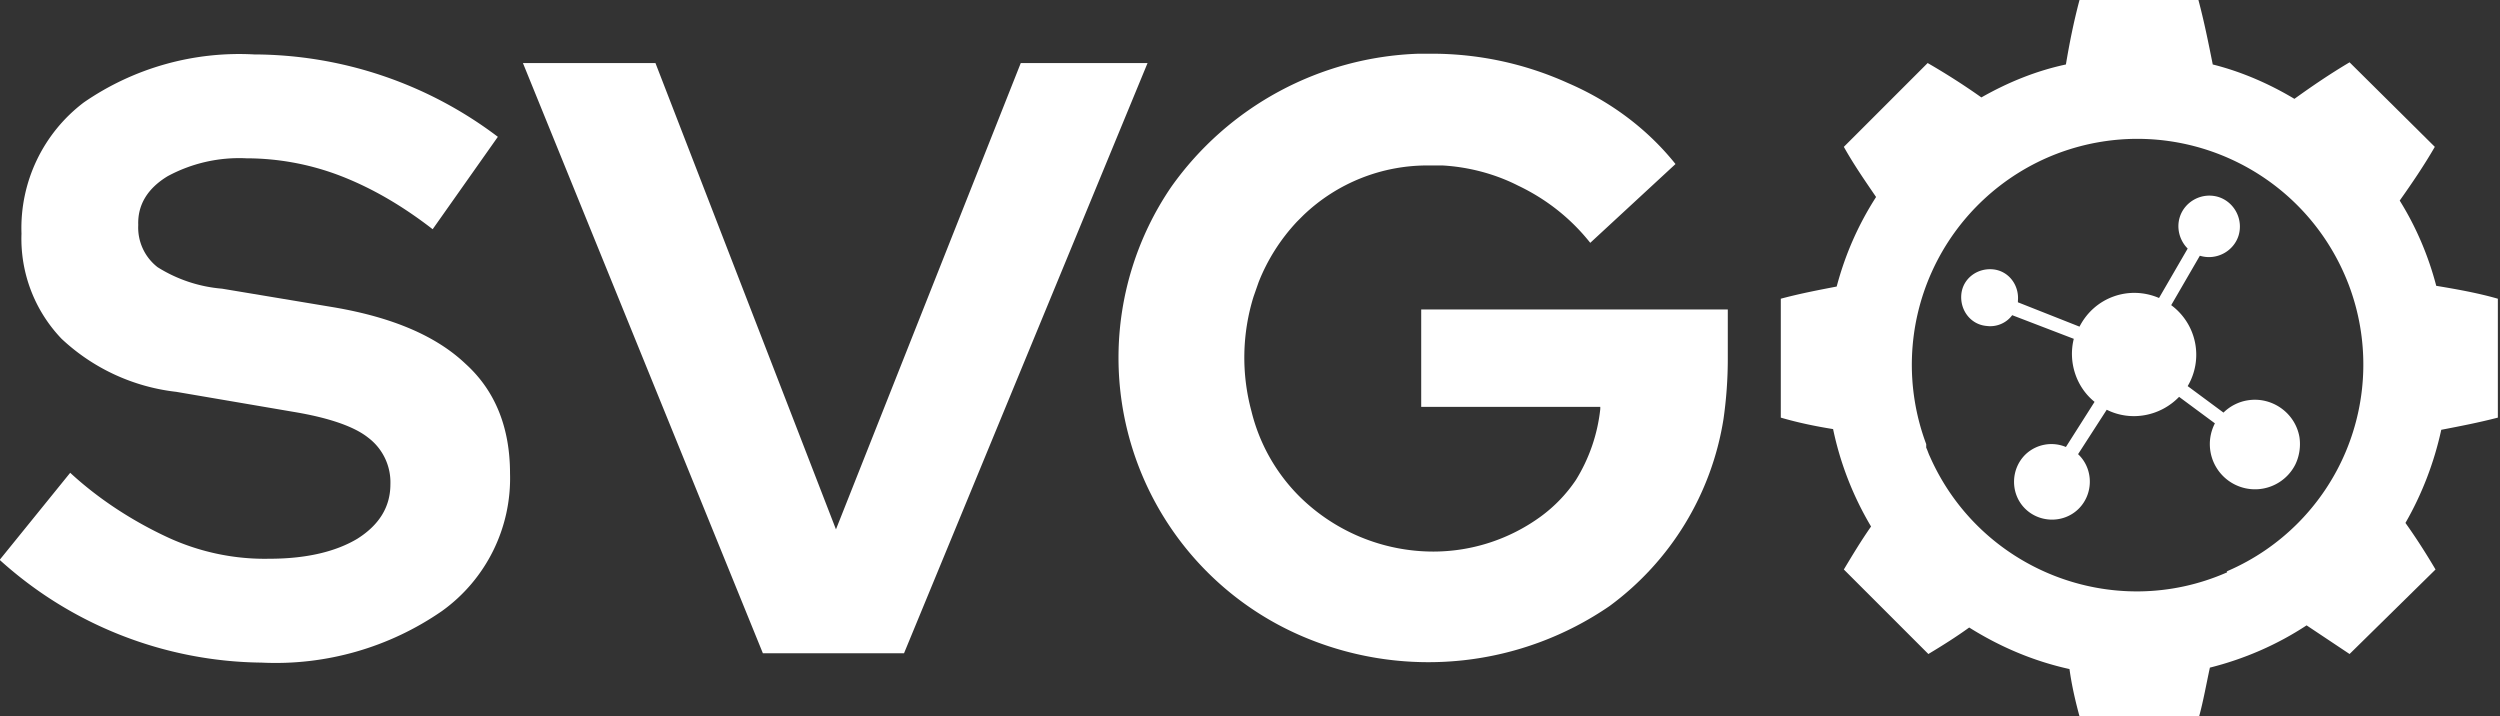 <svg xmlns="http://www.w3.org/2000/svg" viewBox="0 0 349 100" fill="white"><rect x="0" y="0" width="349" height="100" fill="#333333" stroke="none"/><path d="M0 78.1 9.8 66c4 3.7 8.8 6.8 13.8 9.1 4.4 2 9.2 3 14 2.9 5.2 0 9.3-1 12.3-2.8 3-1.9 4.6-4.4 4.6-7.6a7.8 7.8 0 0 0-3.1-6.5c-2-1.6-5.6-2.8-10.4-3.6l-16.4-2.8a28 28 0 0 1-16-7.4A20.2 20.2 0 0 1 3 32.6a22 22 0 0 1 8.7-18.3 38.2 38.2 0 0 1 23.8-6.7 56.6 56.6 0 0 1 34 11.5L60.4 32c-4-3.1-8.3-5.7-13-7.5a36.7 36.7 0 0 0-13-2.4 21 21 0 0 0-11 2.5c-2.8 1.7-4.2 4-4.1 6.8a7 7 0 0 0 2.7 5.9 20 20 0 0 0 9 3l15.6 2.6c8.2 1.4 14.3 4 18.4 7.9 4.2 3.8 6.2 9 6.2 15.3a22.8 22.8 0 0 1-9.5 19.2 40.8 40.8 0 0 1-25.2 7.2A55.3 55.3 0 0 1 0 78.2Zm106.5 13.1L73 8.8h18.5l25.2 65.1 25.8-65.1h17.7l-34 82.4h-19.7Zm91.9-48v13.6h25v.3A23.6 23.6 0 0 1 220 67a20.5 20.5 0 0 1-4.9 5.1 25.5 25.5 0 0 1-15 4.9 26.6 26.6 0 0 1-18.8-7.8 25.3 25.3 0 0 1-6.6-11.8 28.7 28.7 0 0 1 .3-16l.7-2a26.6 26.6 0 0 1 5.4-8.5l.8-.8a25 25 0 0 1 17.7-7h1.8c3.5.2 7 1.1 10.1 2.6l.4.2c4 1.9 7.4 4.6 10.1 8l11.9-11c-4-5-9.2-8.8-15-11.3a46 46 0 0 0-19.3-4.1H198a44.1 44.1 0 0 0-34.5 18.6 42.3 42.3 0 0 0 19.2 63.1 44.7 44.7 0 0 0 42-4.6 40.2 40.2 0 0 0 15.9-26.1c.4-2.8.6-5.6.6-8.4v-6.9h-42.7Z"/><path d="M340.1 39.9c-1.1-4.2-2.8-8.2-5.1-11.9 1.7-2.4 3.4-4.9 4.9-7.5L328 8.7c-2.7 1.6-5.2 3.3-7.7 5.1-3.5-2.1-7.4-3.8-11.4-4.8-.6-3-1.2-6-2-9h-16.6c-.8 3-1.4 6-1.9 9-4.2.9-8.1 2.5-11.8 4.6-2.4-1.7-4.9-3.3-7.5-4.8l-11.7 11.7c1.4 2.5 3 4.8 4.5 7-2.5 3.9-4.3 8-5.5 12.5-2.6.5-5.2 1-7.8 1.7v16.6c2.4.7 4.8 1.2 7.3 1.6 1 4.8 2.8 9.4 5.3 13.6-1.4 2-2.6 4-3.8 6l11.8 11.8c2-1.2 3.9-2.4 5.7-3.7 4.3 2.7 9 4.7 14 5.8.3 2.2.8 4.4 1.4 6.6H307c.6-2.2 1-4.5 1.5-6.8 4.8-1.2 9.4-3.2 13.5-5.9l6 4 12-11.8c-1.3-2.2-2.7-4.4-4.2-6.5 2.3-4 4-8.4 5-13 2.6-.5 5.2-1 7.9-1.7V41.7c-2.8-.8-5.6-1.3-8.6-1.8zm-29.2 40c-15.9 7-34.5-.3-41.5-16.2-.2-.4-.3-.8-.5-1.2V62a31.56 31.56 0 0 1 18.4-40.6c16.3-6.1 34.4 2.1 40.6 18.4A31.4 31.4 0 0 1 311 79.7l-.2.1h.1zM321 61c-.6-3.4-3.9-5.7-7.3-5.1-1.2.2-2.4.8-3.3 1.7l-5-3.7a8.6 8.6 0 0 0-2.3-11.3l4-6.9c2.3.7 4.7-.6 5.4-2.8.7-2.3-.6-4.7-2.8-5.4-2.3-.7-4.7.6-5.4 2.8-.5 1.6 0 3.3 1.1 4.4l-4 6.9c-4.2-1.8-9-.1-11.1 4l-8.6-3.4V42c.2-2.2-1.3-4.2-3.5-4.4-2.2-.2-4.2 1.3-4.4 3.5s1.3 4.2 3.5 4.4c1.4.2 2.8-.4 3.6-1.5l8.6 3.3c-.8 3.2.3 6.7 2.9 8.8l-4 6.3c-1.9-.8-4.1-.4-5.6 1-2.1 2-2.2 5.4-.2 7.5 2 2.1 5.4 2.2 7.5.2 2.1-2 2.2-5.4.2-7.5l-.2-.2 4-6.2c3.4 1.7 7.5.9 10.1-1.8l5 3.7a6.3 6.3 0 1 0 11.2 5.8c.6-1.2.8-2.6.6-3.9z"/></svg>